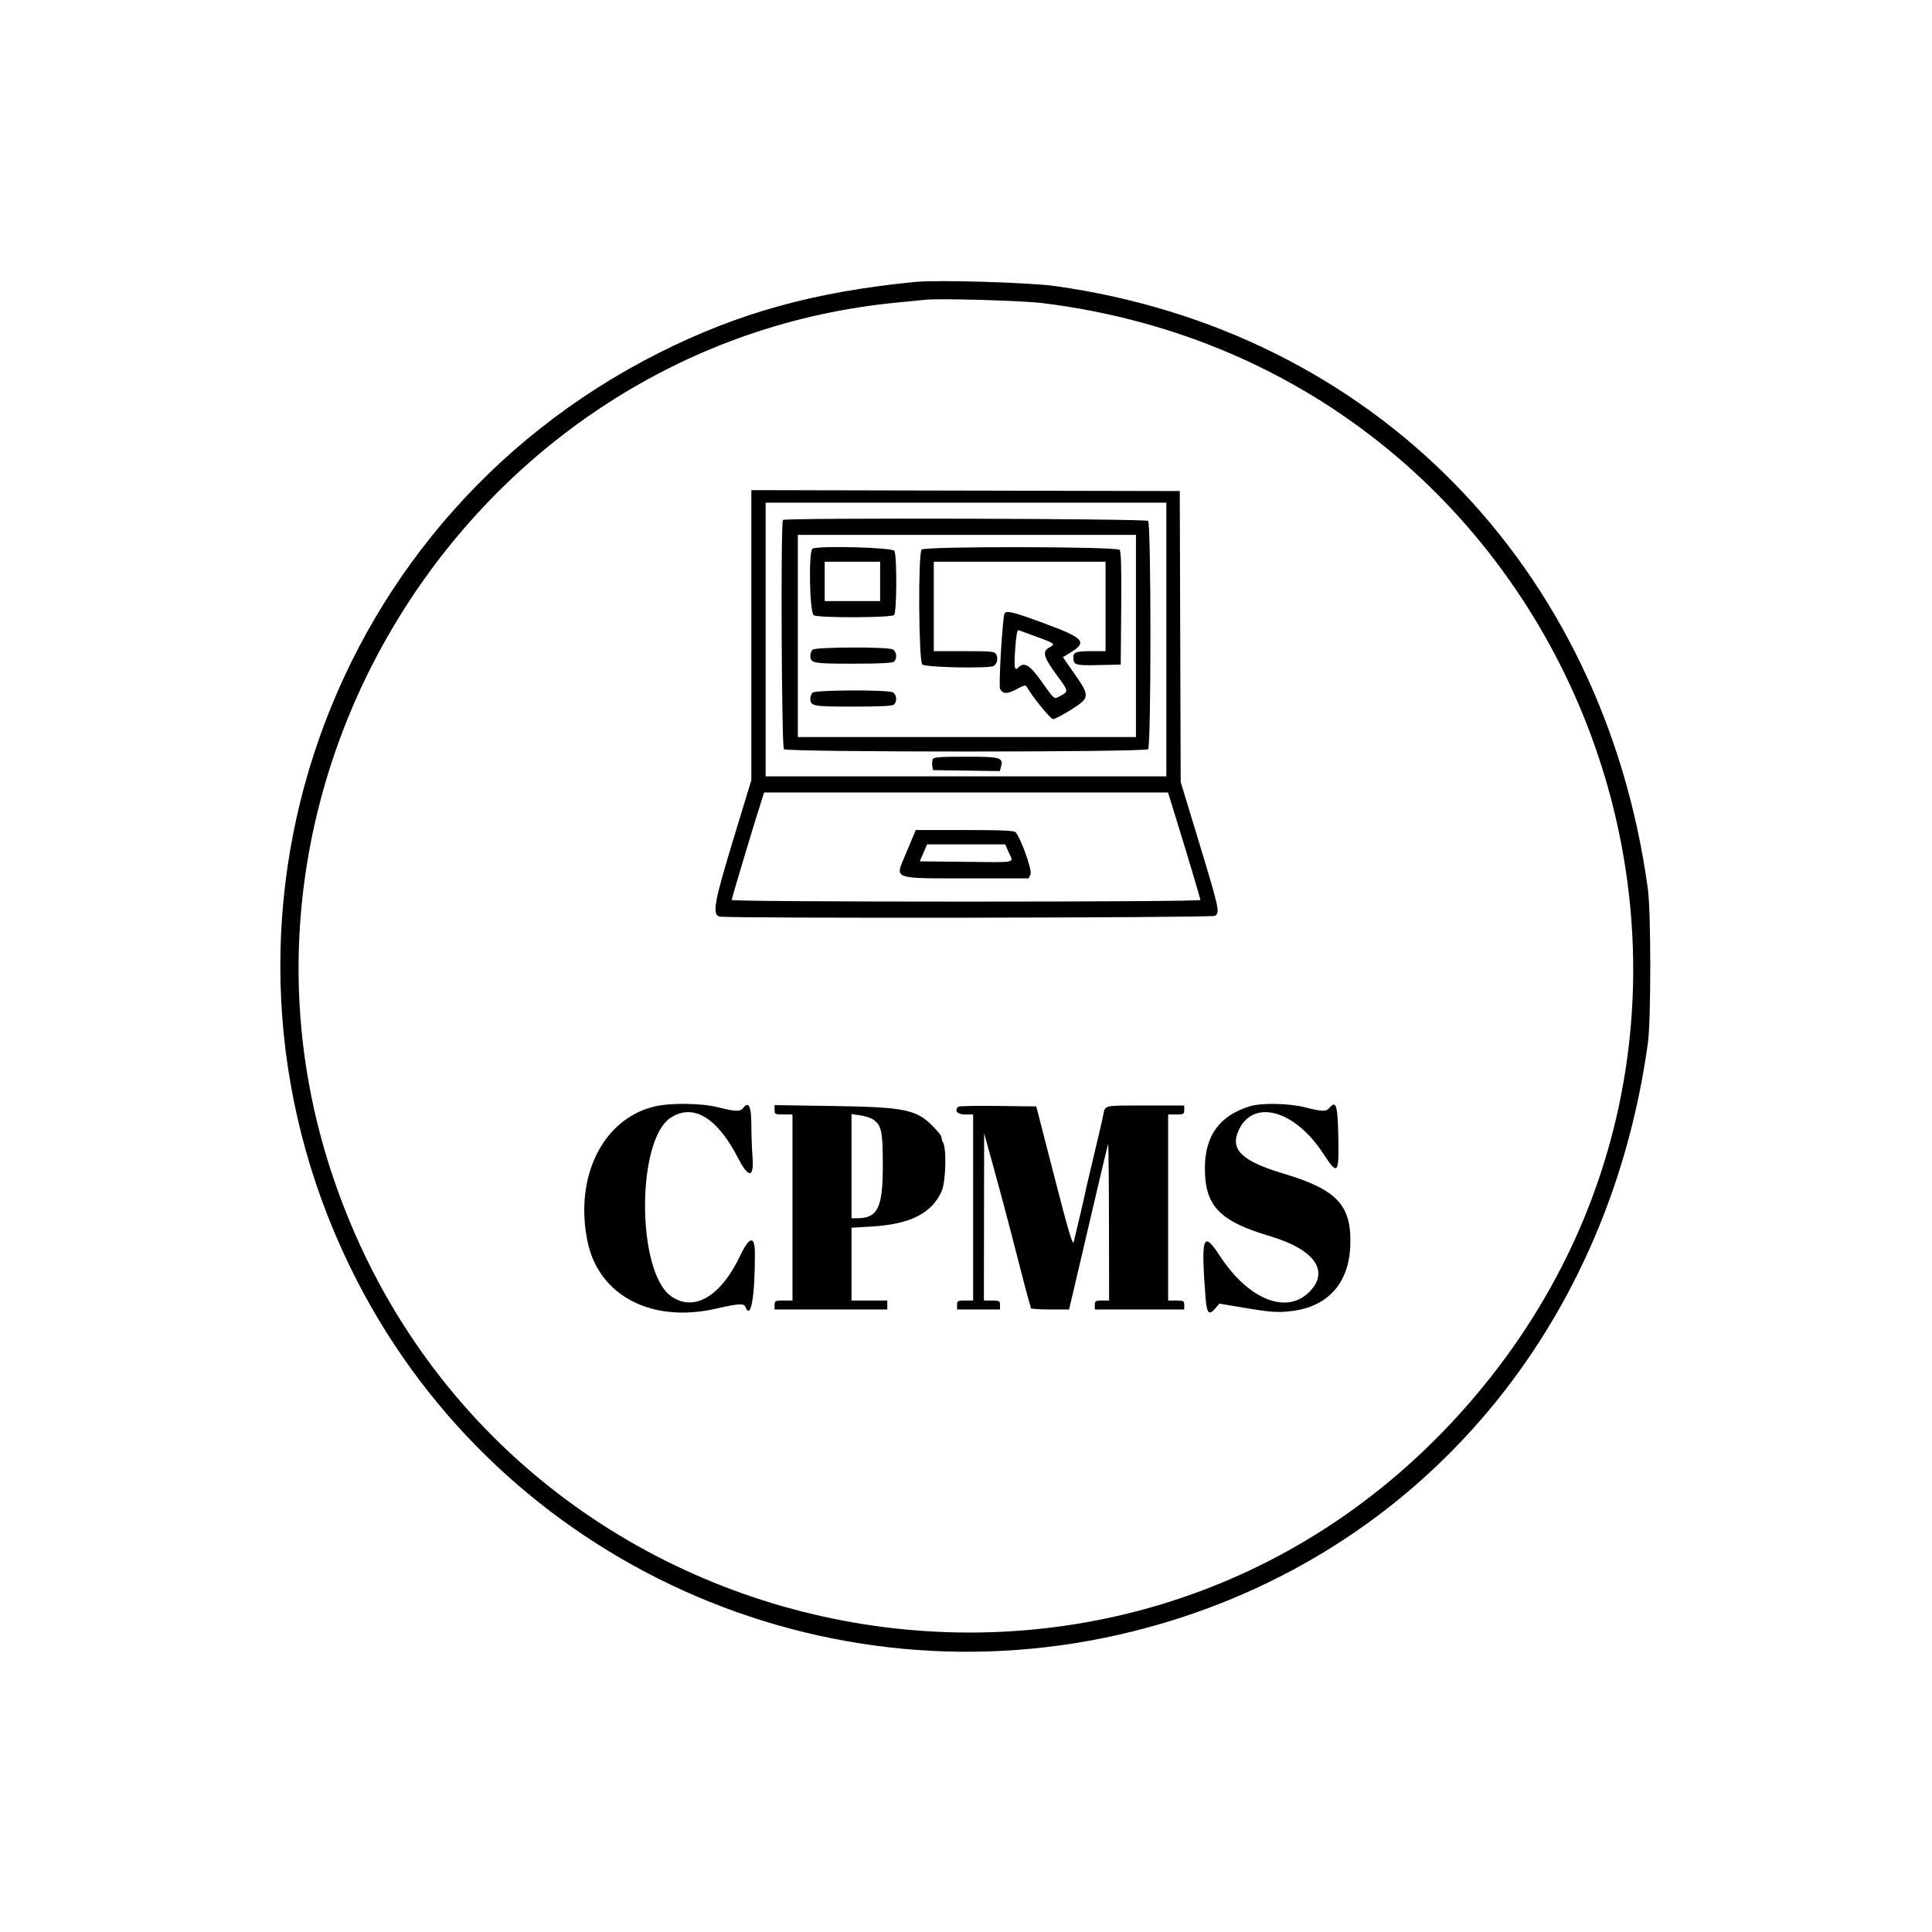 <svg id="svg" xmlns="http://www.w3.org/2000/svg" xmlns:xlink="http://www.w3.org/1999/xlink" width="400" height="400" viewBox="0, 0, 400,400"><g id="svgg"><path id="path0" d="M189.444 58.373 C 168.614 60.416,152.944 64.753,136.481 73.034 C 65.551 108.710,37.596 194.775,74.012 265.355 C 104.067 323.608,170.637 353.640,234.520 337.765 C 291.964 323.491,332.791 276.854,341.182 215.926 C 341.838 211.161,341.834 188.902,341.176 184.074 C 332.060 117.173,284.109 68.395,218.444 59.226 C 213.030 58.470,194.125 57.914,189.444 58.373 M215.926 62.766 C 327.893 76.646,377.622 209.949,301.856 293.111 C 230.562 371.366,100.947 342.913,68.346 241.852 C 41.697 159.242,99.742 70.762,185.926 62.622 C 188.269 62.401,190.769 62.152,191.481 62.070 C 194.361 61.736,211.566 62.226,215.926 62.766 M155.556 131.505 L 155.556 161.531 151.852 173.704 C 147.834 186.910,147.399 189.342,148.981 189.767 C 150.516 190.178,250.731 190.031,251.506 189.617 C 252.621 189.020,252.470 188.311,248.336 174.698 L 244.449 161.902 244.354 131.784 L 244.259 101.667 199.907 101.573 L 155.556 101.478 155.556 131.505 M241.481 132.407 L 241.481 160.741 200.000 160.741 L 158.519 160.741 158.519 132.407 L 158.519 104.074 200.000 104.074 L 241.481 104.074 241.481 132.407 M162.099 107.654 C 161.619 108.135,161.812 154.627,162.296 155.111 C 162.941 155.756,237.059 155.756,237.704 155.111 C 238.346 154.469,238.346 108.494,237.704 107.852 C 237.219 107.367,162.581 107.172,162.099 107.654 M235.185 131.667 L 235.185 152.593 200.185 152.593 L 165.185 152.593 165.185 131.667 L 165.185 110.741 200.185 110.741 L 235.185 110.741 235.185 131.667 M168.241 113.579 C 167.364 113.932,167.602 126.917,168.494 127.394 C 169.554 127.962,184.538 127.907,185.111 127.333 C 185.679 126.766,185.732 115.097,185.172 114.050 C 184.800 113.355,169.828 112.938,168.241 113.579 M190.815 113.778 C 190.063 114.529,190.192 136.806,190.952 137.566 C 191.575 138.189,204.902 138.457,205.768 137.865 C 206.437 137.407,206.684 136.281,206.282 135.529 C 205.928 134.867,205.442 134.815,199.617 134.815 L 193.333 134.815 193.333 125.556 L 193.333 116.296 211.111 116.296 L 228.889 116.296 228.889 125.556 L 228.889 134.815 226.141 134.815 C 222.849 134.815,222.220 135.014,222.228 136.058 C 222.240 137.702,222.576 137.808,227.437 137.697 L 232.037 137.593 232.135 125.970 C 232.205 117.703,232.111 114.202,231.812 113.841 C 231.232 113.142,191.511 113.081,190.815 113.778 M182.222 120.370 L 182.222 124.444 176.481 124.444 L 170.741 124.444 170.741 120.370 L 170.741 116.296 176.481 116.296 L 182.222 116.296 182.222 120.370 M207.988 126.997 C 207.578 127.661,206.720 142.001,207.054 142.624 C 207.640 143.719,208.536 143.740,210.442 142.703 C 211.993 141.859,212.341 141.784,212.600 142.237 C 213.812 144.358,217.509 148.889,218.029 148.889 C 218.375 148.889,220.043 148.016,221.736 146.950 C 225.674 144.470,225.703 144.158,222.437 139.474 L 220.060 136.064 221.541 135.162 C 225.192 132.936,224.506 132.135,216.364 129.119 C 209.858 126.710,208.395 126.339,207.988 126.997 M214.722 131.873 C 218.467 133.244,218.582 133.346,217.222 134.074 C 215.737 134.869,216.057 136.050,218.746 139.715 C 221.350 143.263,221.334 143.107,219.215 144.258 C 218.248 144.782,218.235 144.772,215.778 141.281 C 213.233 137.666,212.082 136.955,210.821 138.216 C 210.038 138.999,209.921 138.263,210.194 134.262 C 210.375 131.601,210.597 130.373,210.879 130.472 C 211.109 130.552,212.838 131.182,214.722 131.873 M168.222 134.519 C 167.978 134.763,167.778 135.313,167.778 135.741 C 167.778 137.315,168.269 137.407,176.667 137.407 C 182.395 137.407,184.793 137.281,185.111 136.963 C 185.792 136.283,185.640 134.886,184.839 134.457 C 183.779 133.890,168.796 133.945,168.222 134.519 M168.222 143.407 C 167.978 143.652,167.778 144.202,167.778 144.630 C 167.778 146.204,168.269 146.296,176.667 146.296 C 182.395 146.296,184.793 146.170,185.111 145.852 C 185.792 145.171,185.640 143.775,184.839 143.346 C 183.779 142.779,168.796 142.834,168.222 143.407 M193.107 157.195 C 192.996 157.486,192.959 158.111,193.026 158.584 L 193.148 159.444 200.083 159.545 L 207.019 159.646 207.254 158.707 C 207.728 156.820,207.179 156.667,199.943 156.667 C 194.539 156.667,193.273 156.765,193.107 157.195 M243.117 168.241 C 245.782 176.841,248.519 186.006,248.519 186.331 C 248.519 186.530,228.791 186.667,200.000 186.667 C 171.025 186.667,151.481 186.531,151.481 186.329 C 151.481 186.016,156.349 169.811,157.638 165.833 L 158.208 164.074 200.017 164.074 L 241.826 164.074 243.117 168.241 M189.018 173.241 C 188.702 174.005,187.961 175.772,187.370 177.168 C 185.295 182.075,184.683 181.852,200.220 181.852 L 212.979 181.852 213.360 181.015 C 213.728 180.208,211.434 173.711,210.289 172.315 C 210.002 171.965,207.428 171.852,199.751 171.852 L 189.592 171.852 189.018 173.241 M208.876 176.539 C 209.851 178.742,210.782 178.546,199.896 178.432 L 190.423 178.333 191.185 176.574 L 191.946 174.815 200.030 174.815 L 208.113 174.815 208.876 176.539 M135.455 229.098 C 124.793 231.682,118.866 243.683,121.645 257.062 C 123.981 268.306,134.965 274.011,148.333 270.925 C 152.726 269.911,154.028 269.820,154.292 270.508 C 155.426 273.464,156.296 268.716,156.296 259.571 C 156.296 255.778,155.170 255.915,153.266 259.940 C 149.267 268.391,143.723 271.683,139.000 268.411 C 131.791 263.415,131.709 236.009,138.889 231.389 C 143.543 228.394,148.508 231.386,152.819 239.785 C 154.988 244.008,156.138 243.913,155.798 239.537 C 155.667 237.856,155.559 234.851,155.558 232.859 C 155.555 229.056,154.989 227.878,153.887 229.384 C 153.300 230.187,152.229 230.161,148.704 229.259 C 145.246 228.375,138.765 228.296,135.455 229.098 M258.684 229.066 C 252.440 231.039,249.466 235.161,249.460 241.852 C 249.453 249.678,252.461 252.824,262.925 255.932 C 272.095 258.657,275.292 263.065,271.204 267.351 C 266.484 272.299,258.502 269.142,252.522 259.962 C 249.088 254.690,248.641 255.956,249.566 268.333 C 249.839 271.997,250.265 272.491,251.692 270.802 L 252.458 269.895 257.063 270.676 C 263.018 271.686,264.482 271.794,267.453 271.437 C 274.808 270.555,279.183 265.772,279.547 258.215 C 279.960 249.631,276.967 246.327,265.741 242.981 C 257.025 240.383,254.569 237.971,256.499 233.905 C 259.563 227.448,268.112 229.856,273.954 238.820 C 276.927 243.382,277.212 243.119,277.093 235.924 C 276.975 228.772,276.652 227.676,275.185 229.444 C 274.575 230.180,273.651 230.146,270.185 229.259 C 266.841 228.404,261.085 228.307,258.684 229.066 M160.370 229.771 C 160.370 230.688,160.471 230.741,162.222 230.741 L 164.074 230.741 164.074 250.000 L 164.074 269.259 162.222 269.259 C 160.494 269.259,160.370 269.321,160.370 270.185 L 160.370 271.111 172.037 271.111 L 183.704 271.111 183.704 270.185 L 183.704 269.259 180.000 269.259 L 176.296 269.259 176.296 261.722 L 176.296 254.185 180.278 253.955 C 188.396 253.486,192.826 251.289,194.935 246.689 C 195.859 244.672,196.022 237.449,195.167 236.389 C 195.084 236.286,194.932 235.718,194.861 235.247 C 194.836 235.077,194.190 234.279,193.426 233.473 C 189.852 229.701,187.568 229.216,172.315 228.983 L 160.370 228.801 160.370 229.771 M198.402 229.129 C 197.539 229.991,198.196 230.741,199.815 230.741 L 201.481 230.741 201.481 250.000 L 201.481 269.259 199.815 269.259 C 198.284 269.259,198.148 269.335,198.148 270.185 L 198.148 271.111 202.593 271.111 L 207.037 271.111 207.037 270.185 C 207.037 269.335,206.901 269.259,205.370 269.259 L 203.704 269.259 203.729 251.944 L 203.754 234.630 205.753 241.852 C 206.852 245.824,208.439 251.741,209.278 255.000 C 210.117 258.259,211.298 262.843,211.902 265.185 C 212.506 267.528,213.102 269.694,213.226 270.000 C 213.350 270.306,213.424 270.681,213.392 270.833 C 213.360 270.986,215.133 271.111,217.333 271.111 L 221.333 271.111 222.323 266.944 C 222.867 264.653,224.653 257.028,226.292 250.000 C 227.931 242.972,229.339 237.056,229.422 236.852 C 229.504 236.648,229.584 243.856,229.600 252.870 L 229.630 269.259 228.148 269.259 C 226.815 269.259,226.667 269.352,226.667 270.185 L 226.667 271.111 235.926 271.111 L 245.185 271.111 245.185 270.185 C 245.185 269.335,245.049 269.259,243.519 269.259 L 241.852 269.259 241.852 250.000 L 241.852 230.741 243.519 230.741 C 245.049 230.741,245.185 230.665,245.185 229.815 L 245.185 228.889 237.062 228.889 C 228.165 228.889,228.838 228.717,228.364 231.111 C 228.172 232.084,227.208 236.203,225.722 242.407 C 225.234 244.444,224.755 246.528,224.658 247.037 C 224.482 247.965,222.794 255.201,222.300 257.146 C 222.097 257.945,221.182 254.856,218.294 243.628 L 214.552 229.074 206.604 228.974 C 202.233 228.920,198.542 228.989,198.402 229.129 M180.640 231.699 C 182.508 232.898,182.778 234.111,182.778 241.296 C 182.778 250.105,181.739 252.222,177.419 252.222 L 176.296 252.222 176.296 241.439 L 176.296 230.657 178.056 230.913 C 179.023 231.054,180.186 231.407,180.640 231.699 " stroke="none" fill="#000000" fill-rule="evenodd"></path></g></svg>